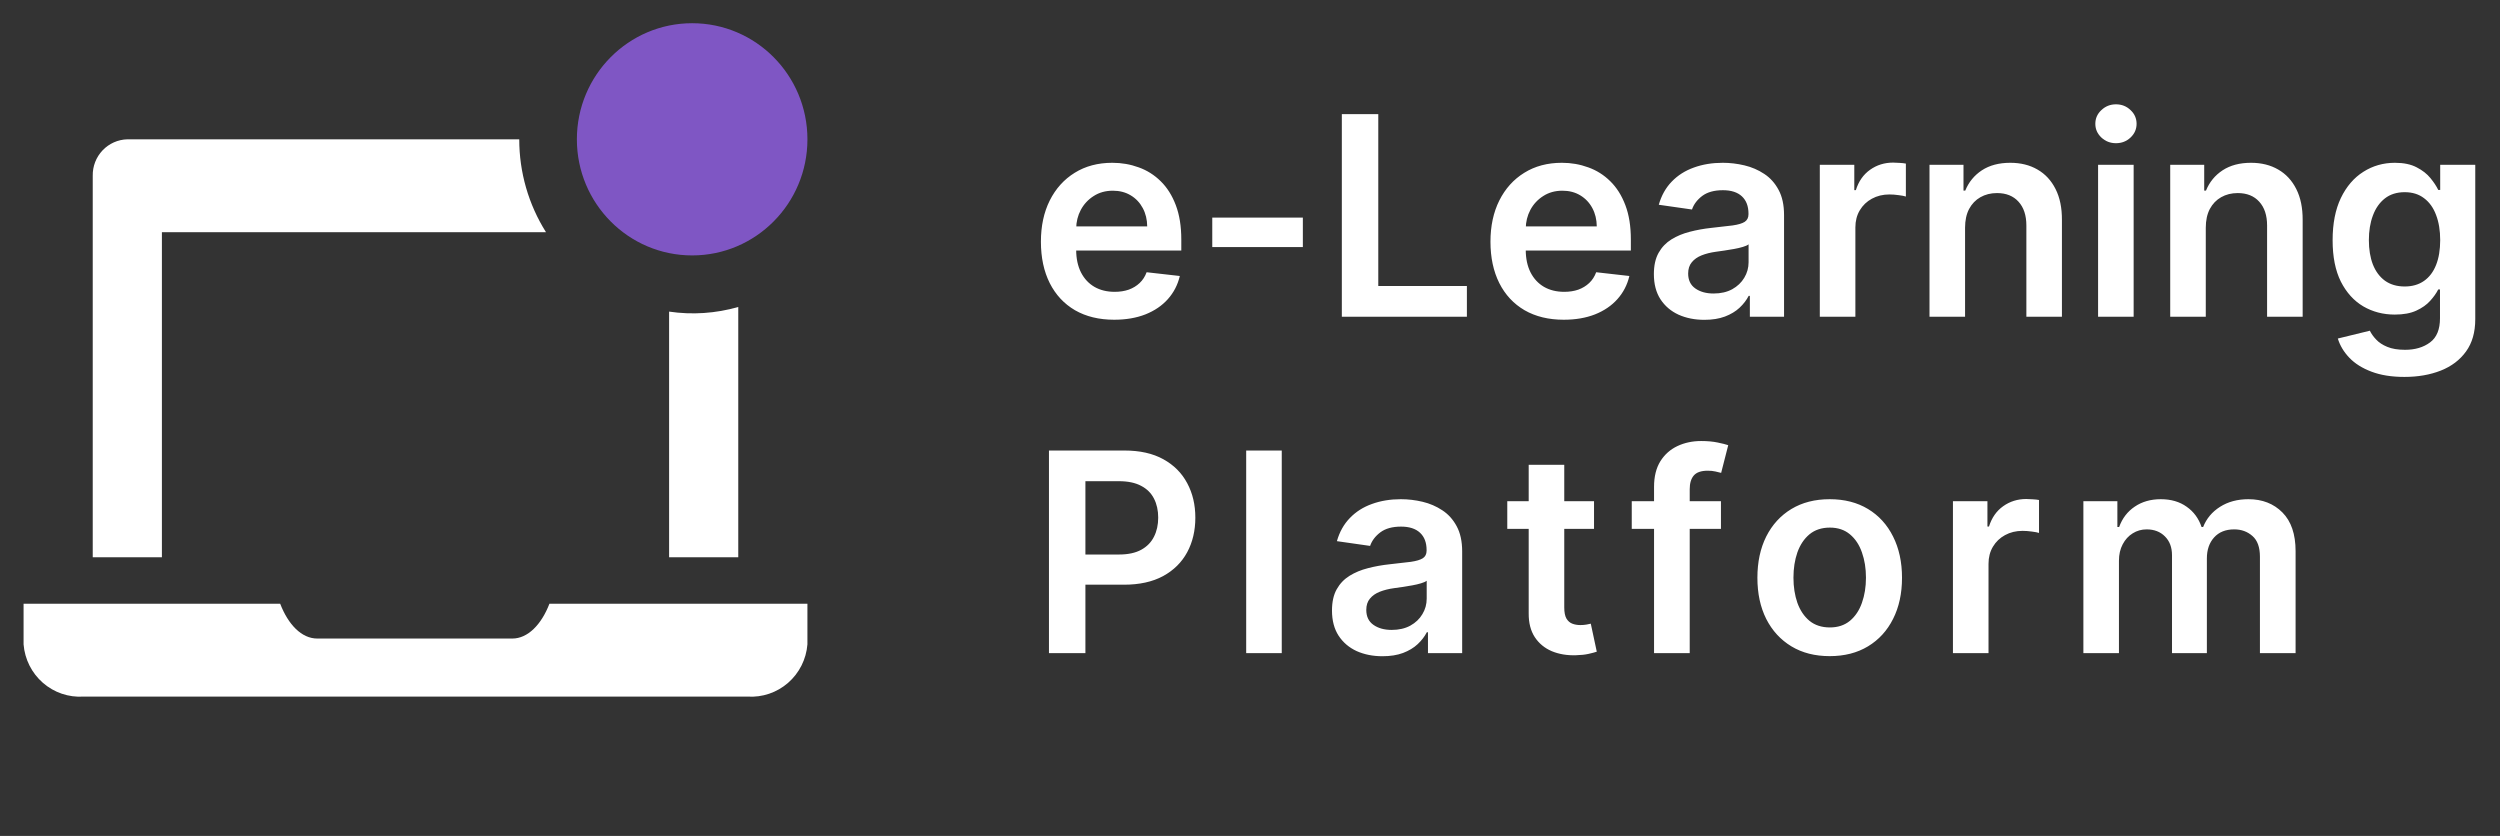<svg width="323" height="108" viewBox="0 0 323 108" fill="none" xmlns="http://www.w3.org/2000/svg">
<rect x="0" y="0" width="323" height="108" fill="#333333" stroke="none"/>
<path d="M70.989 78C69.946 80.7 68.189 82.5 66.193 82.5H40.994C38.968 82.5 37.24 80.7 36.198 78H3.046V83.25C3.198 85.174 4.096 86.96 5.545 88.223C6.994 89.486 8.878 90.124 10.79 90H96.575C98.487 90.124 100.371 89.486 101.82 88.223C103.269 86.96 104.167 85.174 104.319 83.25V78H70.989Z" fill="white"/>
<path d="M20.918 30H70.542C68.282 26.412 67.084 22.249 67.087 18H16.45C15.238 18.032 14.089 18.544 13.251 19.427C12.414 20.309 11.958 21.49 11.982 22.71V72H20.918V30Z" fill="white"/>
<path d="M95.384 39.66C92.481 40.496 89.435 40.701 86.448 40.26V72H95.384V39.66Z" fill="white"/>
<path d="M89.426 33C97.652 33 104.32 26.284 104.32 18C104.32 9.716 97.652 3 89.426 3C81.201 3 74.533 9.716 74.533 18C74.533 26.284 81.201 33 89.426 33Z" fill="#7F56C4"/>
<path d="M143.955 41.309C142 41.309 140.312 40.9 138.89 40.082C137.477 39.255 136.39 38.087 135.627 36.579C134.866 35.062 134.486 33.276 134.486 31.222C134.486 29.202 134.866 27.43 135.627 25.904C136.398 24.37 137.473 23.177 138.852 22.325C140.232 21.464 141.852 21.033 143.713 21.033C144.915 21.033 146.048 21.23 147.116 21.622C148.19 22.005 149.137 22.602 149.958 23.411C150.788 24.221 151.439 25.252 151.913 26.505C152.387 27.749 152.624 29.232 152.624 30.954V32.373H136.644V29.254H148.219C148.211 28.367 148.02 27.579 147.648 26.889C147.276 26.19 146.756 25.64 146.088 25.239C145.427 24.839 144.657 24.639 143.777 24.639C142.838 24.639 142.013 24.869 141.302 25.329C140.591 25.78 140.037 26.377 139.639 27.119C139.25 27.852 139.051 28.657 139.042 29.535V32.258C139.042 33.4 139.25 34.38 139.664 35.198C140.079 36.008 140.658 36.63 141.404 37.065C142.148 37.491 143.02 37.704 144.018 37.704C144.687 37.704 145.291 37.61 145.833 37.423C146.375 37.227 146.845 36.941 147.242 36.566C147.64 36.191 147.941 35.727 148.143 35.173L152.434 35.658C152.163 36.8 151.647 37.798 150.886 38.65C150.132 39.494 149.167 40.15 147.99 40.619C146.815 41.079 145.469 41.309 143.955 41.309ZM168.329 28.116V31.925H156.625V28.116H168.329ZM173.365 40.925V14.744H178.074V36.95H189.523V40.925H173.365ZM202.039 41.309C200.084 41.309 198.395 40.9 196.974 40.082C195.56 39.255 194.472 38.087 193.711 36.579C192.95 35.062 192.568 33.276 192.568 31.222C192.568 29.202 192.95 27.43 193.711 25.904C194.481 24.37 195.556 23.177 196.936 22.325C198.314 21.464 199.935 21.033 201.797 21.033C202.998 21.033 204.132 21.23 205.198 21.622C206.273 22.005 207.221 22.602 208.042 23.411C208.871 24.221 209.523 25.252 209.996 26.505C210.471 27.749 210.707 29.232 210.707 30.954V32.373H194.727V29.254H206.303C206.294 28.367 206.104 27.579 205.732 26.889C205.359 26.19 204.838 25.64 204.17 25.239C203.51 24.839 202.741 24.639 201.861 24.639C200.921 24.639 200.095 24.869 199.385 25.329C198.674 25.78 198.119 26.377 197.722 27.119C197.334 27.852 197.135 28.657 197.126 29.535V32.258C197.126 33.4 197.334 34.38 197.748 35.198C198.163 36.008 198.742 36.63 199.487 37.065C200.231 37.491 201.102 37.704 202.101 37.704C202.77 37.704 203.375 37.61 203.916 37.423C204.458 37.227 204.927 36.941 205.325 36.566C205.724 36.191 206.023 35.727 206.227 35.173L210.516 35.658C210.246 36.8 209.73 37.798 208.968 38.65C208.215 39.494 207.251 40.15 206.074 40.619C204.899 41.079 203.553 41.309 202.039 41.309ZM220.205 41.322C218.969 41.322 217.856 41.1 216.867 40.657C215.884 40.205 215.106 39.541 214.531 38.663C213.965 37.785 213.681 36.703 213.681 35.416C213.681 34.307 213.884 33.391 214.29 32.667C214.696 31.943 215.25 31.363 215.952 30.928C216.655 30.494 217.446 30.166 218.326 29.944C219.215 29.714 220.133 29.548 221.081 29.445C222.223 29.326 223.15 29.22 223.86 29.126C224.571 29.023 225.088 28.87 225.408 28.666C225.739 28.453 225.904 28.124 225.904 27.681V27.604C225.904 26.641 225.62 25.896 225.054 25.367C224.486 24.839 223.67 24.575 222.603 24.575C221.479 24.575 220.586 24.822 219.925 25.316C219.274 25.81 218.835 26.394 218.606 27.068L214.315 26.454C214.654 25.261 215.212 24.264 215.99 23.462C216.77 22.653 217.722 22.048 218.846 21.647C219.972 21.238 221.216 21.033 222.579 21.033C223.517 21.033 224.452 21.144 225.384 21.366C226.315 21.587 227.165 21.954 227.935 22.465C228.705 22.968 229.322 23.654 229.788 24.523C230.263 25.393 230.499 26.48 230.499 27.783V40.925H226.082V38.228H225.929C225.65 38.773 225.257 39.285 224.749 39.762C224.25 40.231 223.619 40.61 222.857 40.9C222.105 41.181 221.22 41.322 220.205 41.322ZM221.398 37.921C222.321 37.921 223.12 37.738 223.797 37.372C224.473 36.996 224.994 36.502 225.359 35.889C225.73 35.275 225.917 34.606 225.917 33.882V31.567C225.773 31.687 225.527 31.798 225.181 31.9C224.842 32.002 224.462 32.092 224.038 32.168C223.616 32.245 223.196 32.313 222.781 32.373C222.367 32.433 222.007 32.484 221.702 32.526C221.017 32.62 220.404 32.773 219.862 32.986C219.321 33.2 218.893 33.498 218.58 33.882C218.267 34.256 218.11 34.742 218.11 35.339C218.11 36.191 218.419 36.835 219.037 37.269C219.655 37.704 220.442 37.921 221.398 37.921ZM235.119 40.925V21.289H239.575V24.562H239.777C240.133 23.428 240.742 22.555 241.605 21.941C242.476 21.319 243.472 21.008 244.588 21.008C244.842 21.008 245.126 21.021 245.438 21.046C245.76 21.063 246.027 21.093 246.239 21.136V25.393C246.044 25.325 245.735 25.265 245.311 25.214C244.897 25.154 244.495 25.124 244.106 25.124C243.268 25.124 242.516 25.308 241.846 25.674C241.187 26.032 240.667 26.531 240.285 27.17C239.904 27.809 239.715 28.546 239.715 29.381V40.925H235.119ZM253.886 29.42V40.925H249.291V21.289H253.683V24.626H253.911C254.359 23.526 255.075 22.653 256.057 22.005C257.047 21.357 258.269 21.033 259.725 21.033C261.07 21.033 262.242 21.323 263.241 21.903C264.248 22.482 265.026 23.322 265.577 24.421C266.135 25.521 266.41 26.855 266.401 28.423V40.925H261.807V29.139C261.807 27.826 261.468 26.799 260.791 26.058C260.122 25.316 259.195 24.945 258.01 24.945C257.208 24.945 256.492 25.124 255.866 25.482C255.249 25.832 254.762 26.339 254.406 27.004C254.06 27.668 253.886 28.474 253.886 29.42ZM271.072 40.925V21.289H275.667V40.925H271.072ZM273.382 18.502C272.654 18.502 272.029 18.259 271.503 17.773C270.979 17.279 270.717 16.687 270.717 15.996C270.717 15.298 270.979 14.705 271.503 14.22C272.029 13.725 272.654 13.478 273.382 13.478C274.119 13.478 274.745 13.725 275.262 14.22C275.786 14.705 276.047 15.298 276.047 15.996C276.047 16.687 275.786 17.279 275.262 17.773C274.745 18.259 274.119 18.502 273.382 18.502ZM284.987 29.42V40.925H280.392V21.289H284.784V24.626H285.012C285.46 23.526 286.176 22.653 287.158 22.005C288.148 21.357 289.37 21.033 290.826 21.033C292.171 21.033 293.343 21.323 294.342 21.903C295.349 22.482 296.127 23.322 296.678 24.421C297.236 25.521 297.511 26.855 297.503 28.423V40.925H292.908V29.139C292.908 27.826 292.569 26.799 291.891 26.058C291.223 25.316 290.297 24.945 289.113 24.945C288.308 24.945 287.593 25.124 286.967 25.482C286.349 25.832 285.863 26.339 285.507 27.004C285.161 27.668 284.987 28.474 284.987 29.42ZM310.653 48.698C309.003 48.698 307.585 48.472 306.4 48.021C305.216 47.577 304.264 46.981 303.544 46.231C302.825 45.481 302.326 44.65 302.047 43.738L306.185 42.728C306.37 43.111 306.641 43.491 306.997 43.866C307.352 44.249 307.83 44.565 308.431 44.812C309.041 45.068 309.806 45.195 310.729 45.195C312.031 45.195 313.11 44.876 313.965 44.237C314.819 43.606 315.247 42.566 315.247 41.117V37.397H315.019C314.781 37.874 314.435 38.364 313.978 38.867C313.53 39.37 312.932 39.792 312.188 40.133C311.452 40.474 310.525 40.644 309.408 40.644C307.911 40.644 306.552 40.291 305.335 39.583C304.124 38.867 303.159 37.802 302.439 36.387C301.729 34.964 301.374 33.183 301.374 31.043C301.374 28.887 301.729 27.068 302.439 25.585C303.159 24.093 304.128 22.964 305.346 22.197C306.565 21.421 307.924 21.033 309.421 21.033C310.564 21.033 311.503 21.23 312.239 21.622C312.983 22.005 313.576 22.47 314.016 23.015C314.456 23.552 314.79 24.059 315.019 24.536H315.273V21.289H319.804V41.245C319.804 42.924 319.407 44.313 318.61 45.413C317.815 46.512 316.728 47.335 315.349 47.88C313.969 48.425 312.404 48.698 310.653 48.698ZM310.691 37.014C311.664 37.014 312.493 36.775 313.178 36.298C313.863 35.82 314.384 35.134 314.739 34.239C315.095 33.344 315.273 32.271 315.273 31.018C315.273 29.782 315.095 28.7 314.739 27.771C314.393 26.842 313.876 26.122 313.191 25.61C312.514 25.09 311.681 24.83 310.691 24.83C309.667 24.83 308.812 25.099 308.126 25.636C307.441 26.173 306.925 26.91 306.578 27.847C306.23 28.776 306.058 29.833 306.058 31.018C306.058 32.22 306.23 33.272 306.578 34.175C306.934 35.07 307.453 35.769 308.14 36.272C308.833 36.766 309.684 37.014 310.691 37.014Z" fill="white"/>
<path d="M135.526 84.389V58.207H145.274C147.271 58.207 148.947 58.582 150.301 59.332C151.663 60.082 152.691 61.114 153.386 62.426C154.088 63.73 154.438 65.213 154.438 66.875C154.438 68.554 154.088 70.045 153.386 71.349C152.683 72.653 151.646 73.68 150.276 74.43C148.904 75.172 147.216 75.543 145.211 75.543H138.75V71.643H144.576C145.743 71.643 146.701 71.439 147.445 71.03C148.19 70.621 148.739 70.058 149.095 69.342C149.459 68.626 149.64 67.804 149.64 66.875C149.64 65.946 149.459 65.128 149.095 64.42C148.739 63.713 148.185 63.163 147.432 62.771C146.688 62.371 145.728 62.17 144.551 62.17H140.235V84.389H135.526ZM165.602 58.207V84.389H161.007V58.207H165.602ZM178.617 84.785C177.382 84.785 176.269 84.564 175.279 84.121C174.298 83.669 173.519 83.004 172.943 82.126C172.377 81.249 172.093 80.166 172.093 78.879C172.093 77.771 172.296 76.855 172.703 76.131C173.109 75.406 173.663 74.827 174.365 74.392C175.068 73.957 175.86 73.629 176.74 73.408C177.628 73.177 178.546 73.011 179.494 72.909C180.635 72.79 181.562 72.683 182.274 72.589C182.984 72.487 183.5 72.334 183.822 72.129C184.152 71.916 184.316 71.588 184.316 71.145V71.068C184.316 70.105 184.034 69.359 183.466 68.831C182.899 68.302 182.083 68.038 181.017 68.038C179.891 68.038 178.998 68.285 178.339 68.78C177.686 69.274 177.247 69.858 177.018 70.531L172.728 69.918C173.066 68.724 173.625 67.727 174.404 66.926C175.182 66.116 176.134 65.511 177.26 65.111C178.385 64.702 179.628 64.497 180.991 64.497C181.931 64.497 182.866 64.608 183.796 64.829C184.727 65.051 185.578 65.418 186.347 65.929C187.117 66.432 187.736 67.118 188.202 67.987C188.675 68.856 188.912 69.943 188.912 71.247V84.389H184.494V81.692H184.343C184.063 82.237 183.669 82.749 183.162 83.226C182.662 83.695 182.032 84.074 181.271 84.364C180.518 84.645 179.634 84.785 178.617 84.785ZM179.811 81.385C180.733 81.385 181.532 81.202 182.21 80.835C182.887 80.46 183.408 79.966 183.771 79.352C184.144 78.739 184.329 78.07 184.329 77.345V75.031C184.186 75.15 183.94 75.261 183.593 75.364C183.255 75.466 182.874 75.555 182.45 75.632C182.028 75.709 181.609 75.777 181.195 75.837C180.779 75.896 180.419 75.947 180.116 75.99C179.43 76.084 178.816 76.237 178.275 76.45C177.733 76.663 177.306 76.962 176.993 77.345C176.679 77.72 176.524 78.206 176.524 78.802C176.524 79.655 176.832 80.298 177.45 80.733C178.068 81.168 178.854 81.385 179.811 81.385ZM205.948 64.753V68.332H194.74V64.753H205.948ZM197.507 60.048H202.102V78.483C202.102 79.105 202.195 79.582 202.382 79.915C202.576 80.239 202.831 80.46 203.143 80.579C203.456 80.699 203.804 80.758 204.184 80.758C204.472 80.758 204.733 80.737 204.971 80.695C205.216 80.652 205.403 80.614 205.53 80.579L206.304 84.197C206.058 84.283 205.708 84.376 205.25 84.479C204.801 84.581 204.252 84.641 203.6 84.658C202.449 84.692 201.413 84.517 200.49 84.133C199.568 83.741 198.836 83.136 198.294 82.318C197.761 81.5 197.499 80.477 197.507 79.25V60.048ZM222.347 64.753V68.332H210.822V64.753H222.347ZM213.703 84.389V62.899C213.703 61.578 213.974 60.479 214.515 59.601C215.065 58.723 215.802 58.067 216.724 57.632C217.647 57.197 218.671 56.98 219.795 56.98C220.592 56.98 221.298 57.044 221.915 57.172C222.534 57.3 222.99 57.415 223.287 57.517L222.373 61.096C222.178 61.037 221.932 60.977 221.637 60.917C221.34 60.849 221.01 60.815 220.647 60.815C219.791 60.815 219.186 61.024 218.832 61.442C218.484 61.851 218.311 62.439 218.311 63.206V84.389H213.703ZM236.398 84.773C234.494 84.773 232.844 84.351 231.447 83.507C230.052 82.663 228.968 81.483 228.197 79.966C227.436 78.449 227.056 76.676 227.056 74.648C227.056 72.619 227.436 70.842 228.197 69.317C228.968 67.791 230.052 66.606 231.447 65.763C232.844 64.919 234.494 64.497 236.398 64.497C238.302 64.497 239.952 64.919 241.347 65.763C242.744 66.606 243.823 67.791 244.584 69.317C245.354 70.842 245.74 72.619 245.74 74.648C245.74 76.676 245.354 78.449 244.584 79.966C243.823 81.483 242.744 82.663 241.347 83.507C239.952 84.351 238.302 84.773 236.398 84.773ZM236.423 81.065C237.456 81.065 238.319 80.78 239.012 80.209C239.706 79.629 240.223 78.854 240.562 77.882C240.908 76.91 241.082 75.828 241.082 74.635C241.082 73.433 240.908 72.347 240.562 71.375C240.223 70.395 239.706 69.615 239.012 69.035C238.319 68.456 237.456 68.166 236.423 68.166C235.365 68.166 234.485 68.456 233.782 69.035C233.089 69.615 232.569 70.395 232.221 71.375C231.884 72.347 231.714 73.433 231.714 74.635C231.714 75.828 231.884 76.91 232.221 77.882C232.569 78.854 233.089 79.629 233.782 80.209C234.485 80.78 235.365 81.065 236.423 81.065ZM252.32 84.389V64.753H256.776V68.025H256.978C257.334 66.892 257.943 66.018 258.806 65.405C259.679 64.783 260.673 64.472 261.789 64.472C262.043 64.472 262.327 64.484 262.639 64.51C262.961 64.527 263.228 64.557 263.44 64.599V68.856C263.245 68.788 262.936 68.729 262.512 68.677C262.098 68.618 261.696 68.588 261.307 68.588C260.47 68.588 259.717 68.771 259.047 69.138C258.388 69.496 257.868 69.994 257.487 70.633C257.105 71.273 256.916 72.01 256.916 72.845V84.389H252.32ZM269.173 84.389V64.753H273.565V68.089H273.793C274.199 66.964 274.873 66.087 275.812 65.456C276.751 64.817 277.871 64.497 279.175 64.497C280.495 64.497 281.607 64.821 282.514 65.469C283.428 66.108 284.07 66.981 284.442 68.089H284.645C285.077 66.998 285.805 66.129 286.829 65.481C287.861 64.825 289.083 64.497 290.497 64.497C292.291 64.497 293.755 65.068 294.89 66.21C296.023 67.352 296.59 69.018 296.59 71.209V84.389H291.983V71.925C291.983 70.706 291.661 69.815 291.018 69.253C290.374 68.682 289.588 68.396 288.657 68.396C287.548 68.396 286.681 68.746 286.055 69.445C285.438 70.135 285.128 71.034 285.128 72.142V84.389H280.623V71.733C280.623 70.719 280.318 69.909 279.709 69.304C279.107 68.699 278.32 68.396 277.347 68.396C276.688 68.396 276.086 68.567 275.545 68.907C275.004 69.24 274.572 69.713 274.25 70.327C273.929 70.932 273.768 71.639 273.768 72.449V84.389H269.173Z" fill="white"/>
</svg>
